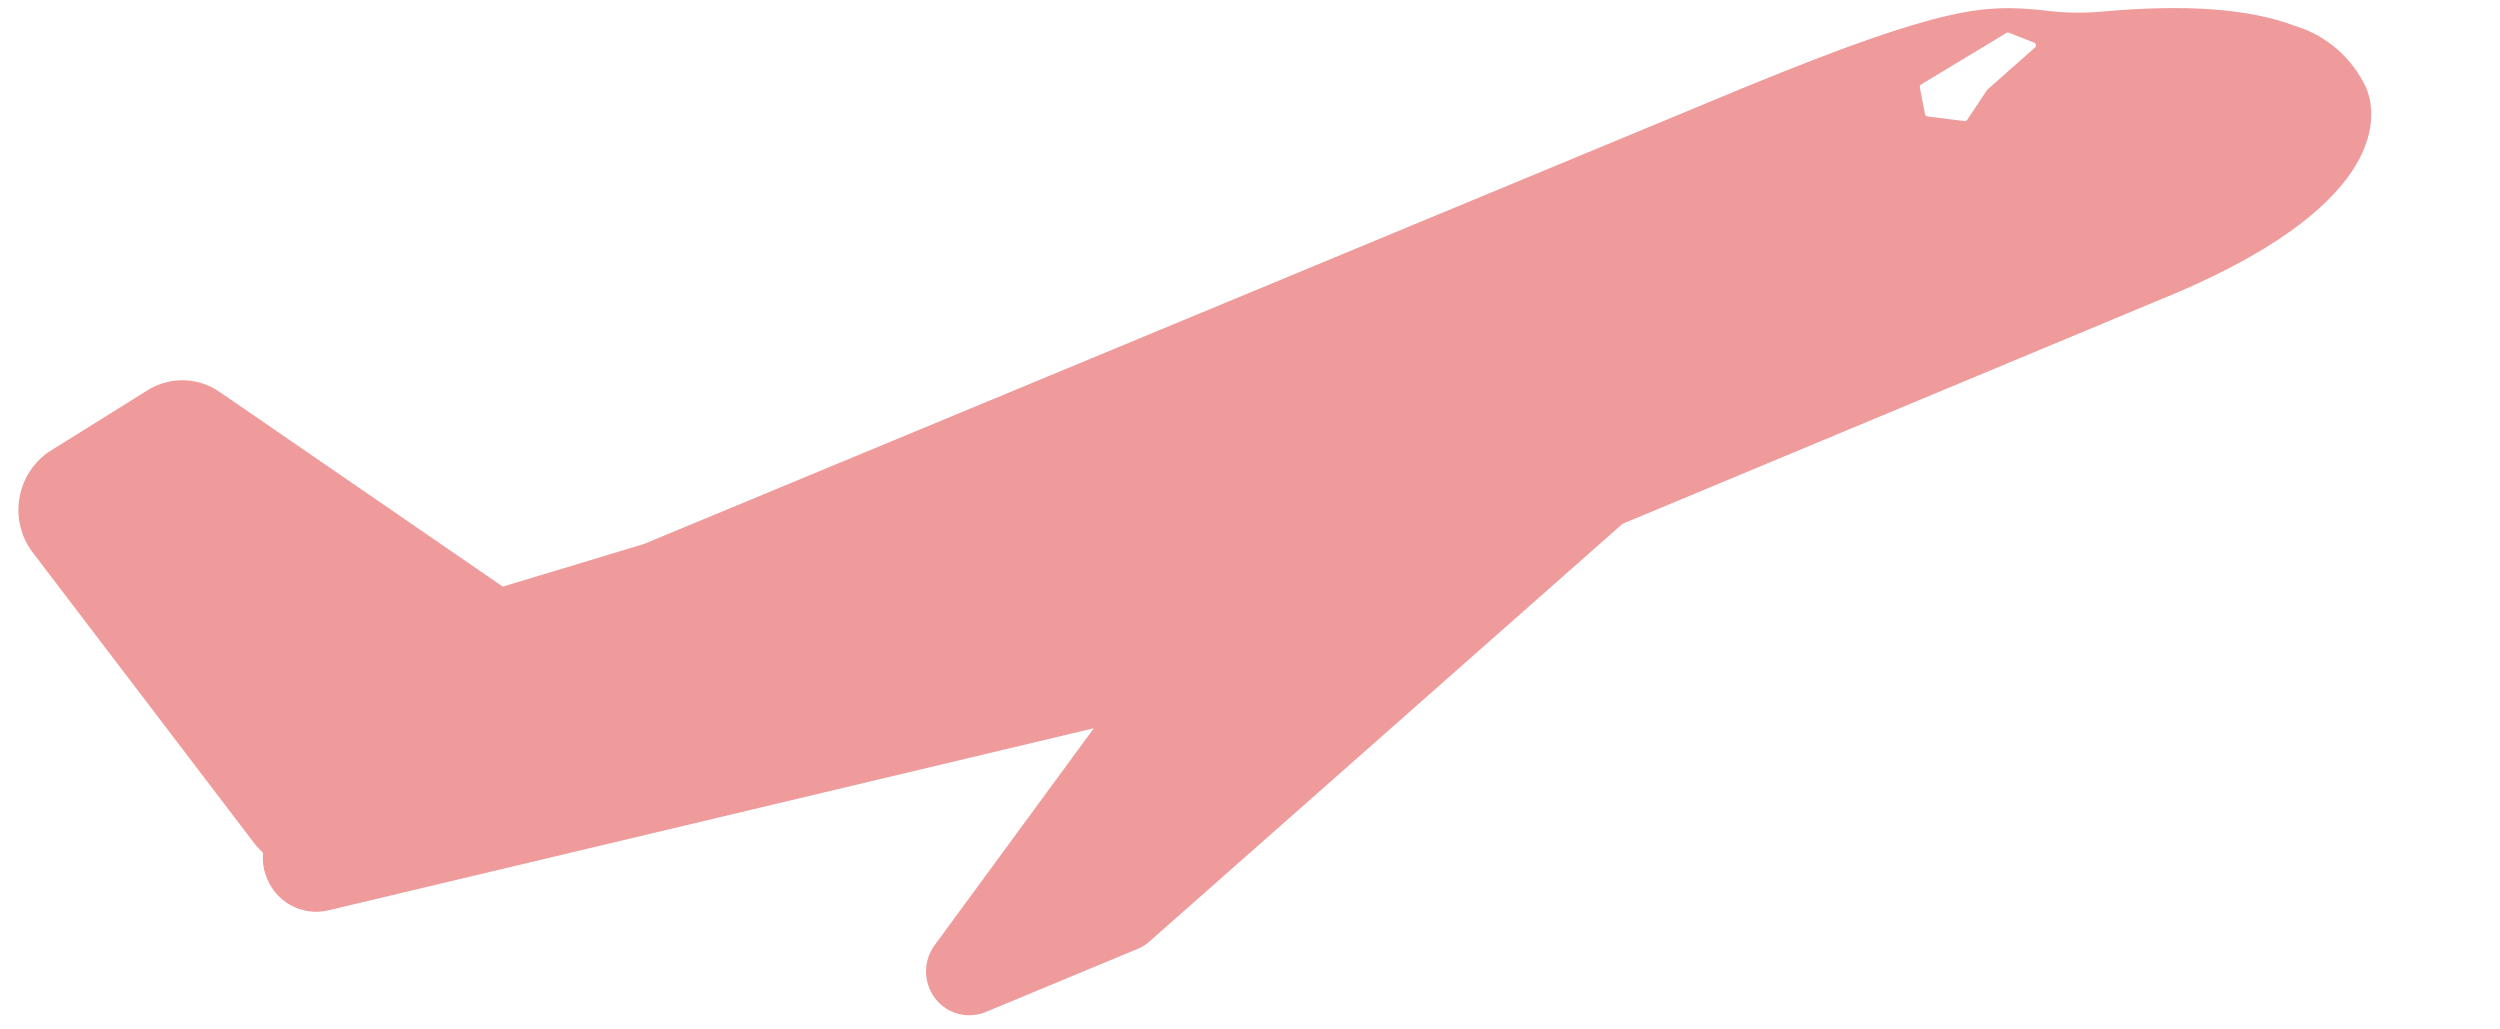 <svg xmlns="http://www.w3.org/2000/svg" width="17" height="7" viewBox="0 0 17 7" fill="none">
<path class="fill" fill-rule="evenodd" clip-rule="evenodd" d="M14.827 1.98C16.266 1.356 16.158 0.761 16.091 0.599C15.996 0.394 15.819 0.24 15.605 0.176C15.296 0.059 14.866 0.027 14.292 0.079C14.156 0.091 14.02 0.088 13.885 0.069C13.5 0.032 13.234 0.032 11.868 0.592L4.379 3.699L3.419 3.989L1.499 2.669C1.428 2.618 1.345 2.59 1.258 2.586C1.172 2.583 1.086 2.604 1.011 2.649L0.333 3.072C0.223 3.147 0.149 3.266 0.13 3.4C0.111 3.533 0.149 3.669 0.234 3.772L1.731 5.737C1.749 5.759 1.768 5.78 1.789 5.8C1.784 5.848 1.789 5.898 1.805 5.944C1.862 6.127 2.049 6.235 2.234 6.19L7.438 4.952L6.355 6.428C6.276 6.536 6.278 6.683 6.359 6.789C6.439 6.894 6.58 6.932 6.702 6.882L7.739 6.451C7.769 6.439 7.796 6.421 7.82 6.399L11.033 3.562L14.827 1.98ZM13.064 0.574C13.057 0.579 13.053 0.587 13.055 0.595L13.09 0.776C13.091 0.784 13.098 0.791 13.107 0.792L13.358 0.823C13.365 0.824 13.373 0.821 13.377 0.815L13.512 0.612C13.513 0.61 13.514 0.609 13.516 0.608L13.838 0.323C13.849 0.313 13.845 0.295 13.832 0.29L13.662 0.223C13.656 0.22 13.649 0.221 13.644 0.224L13.064 0.574Z" fill="#EF9B9B"/>
</svg>